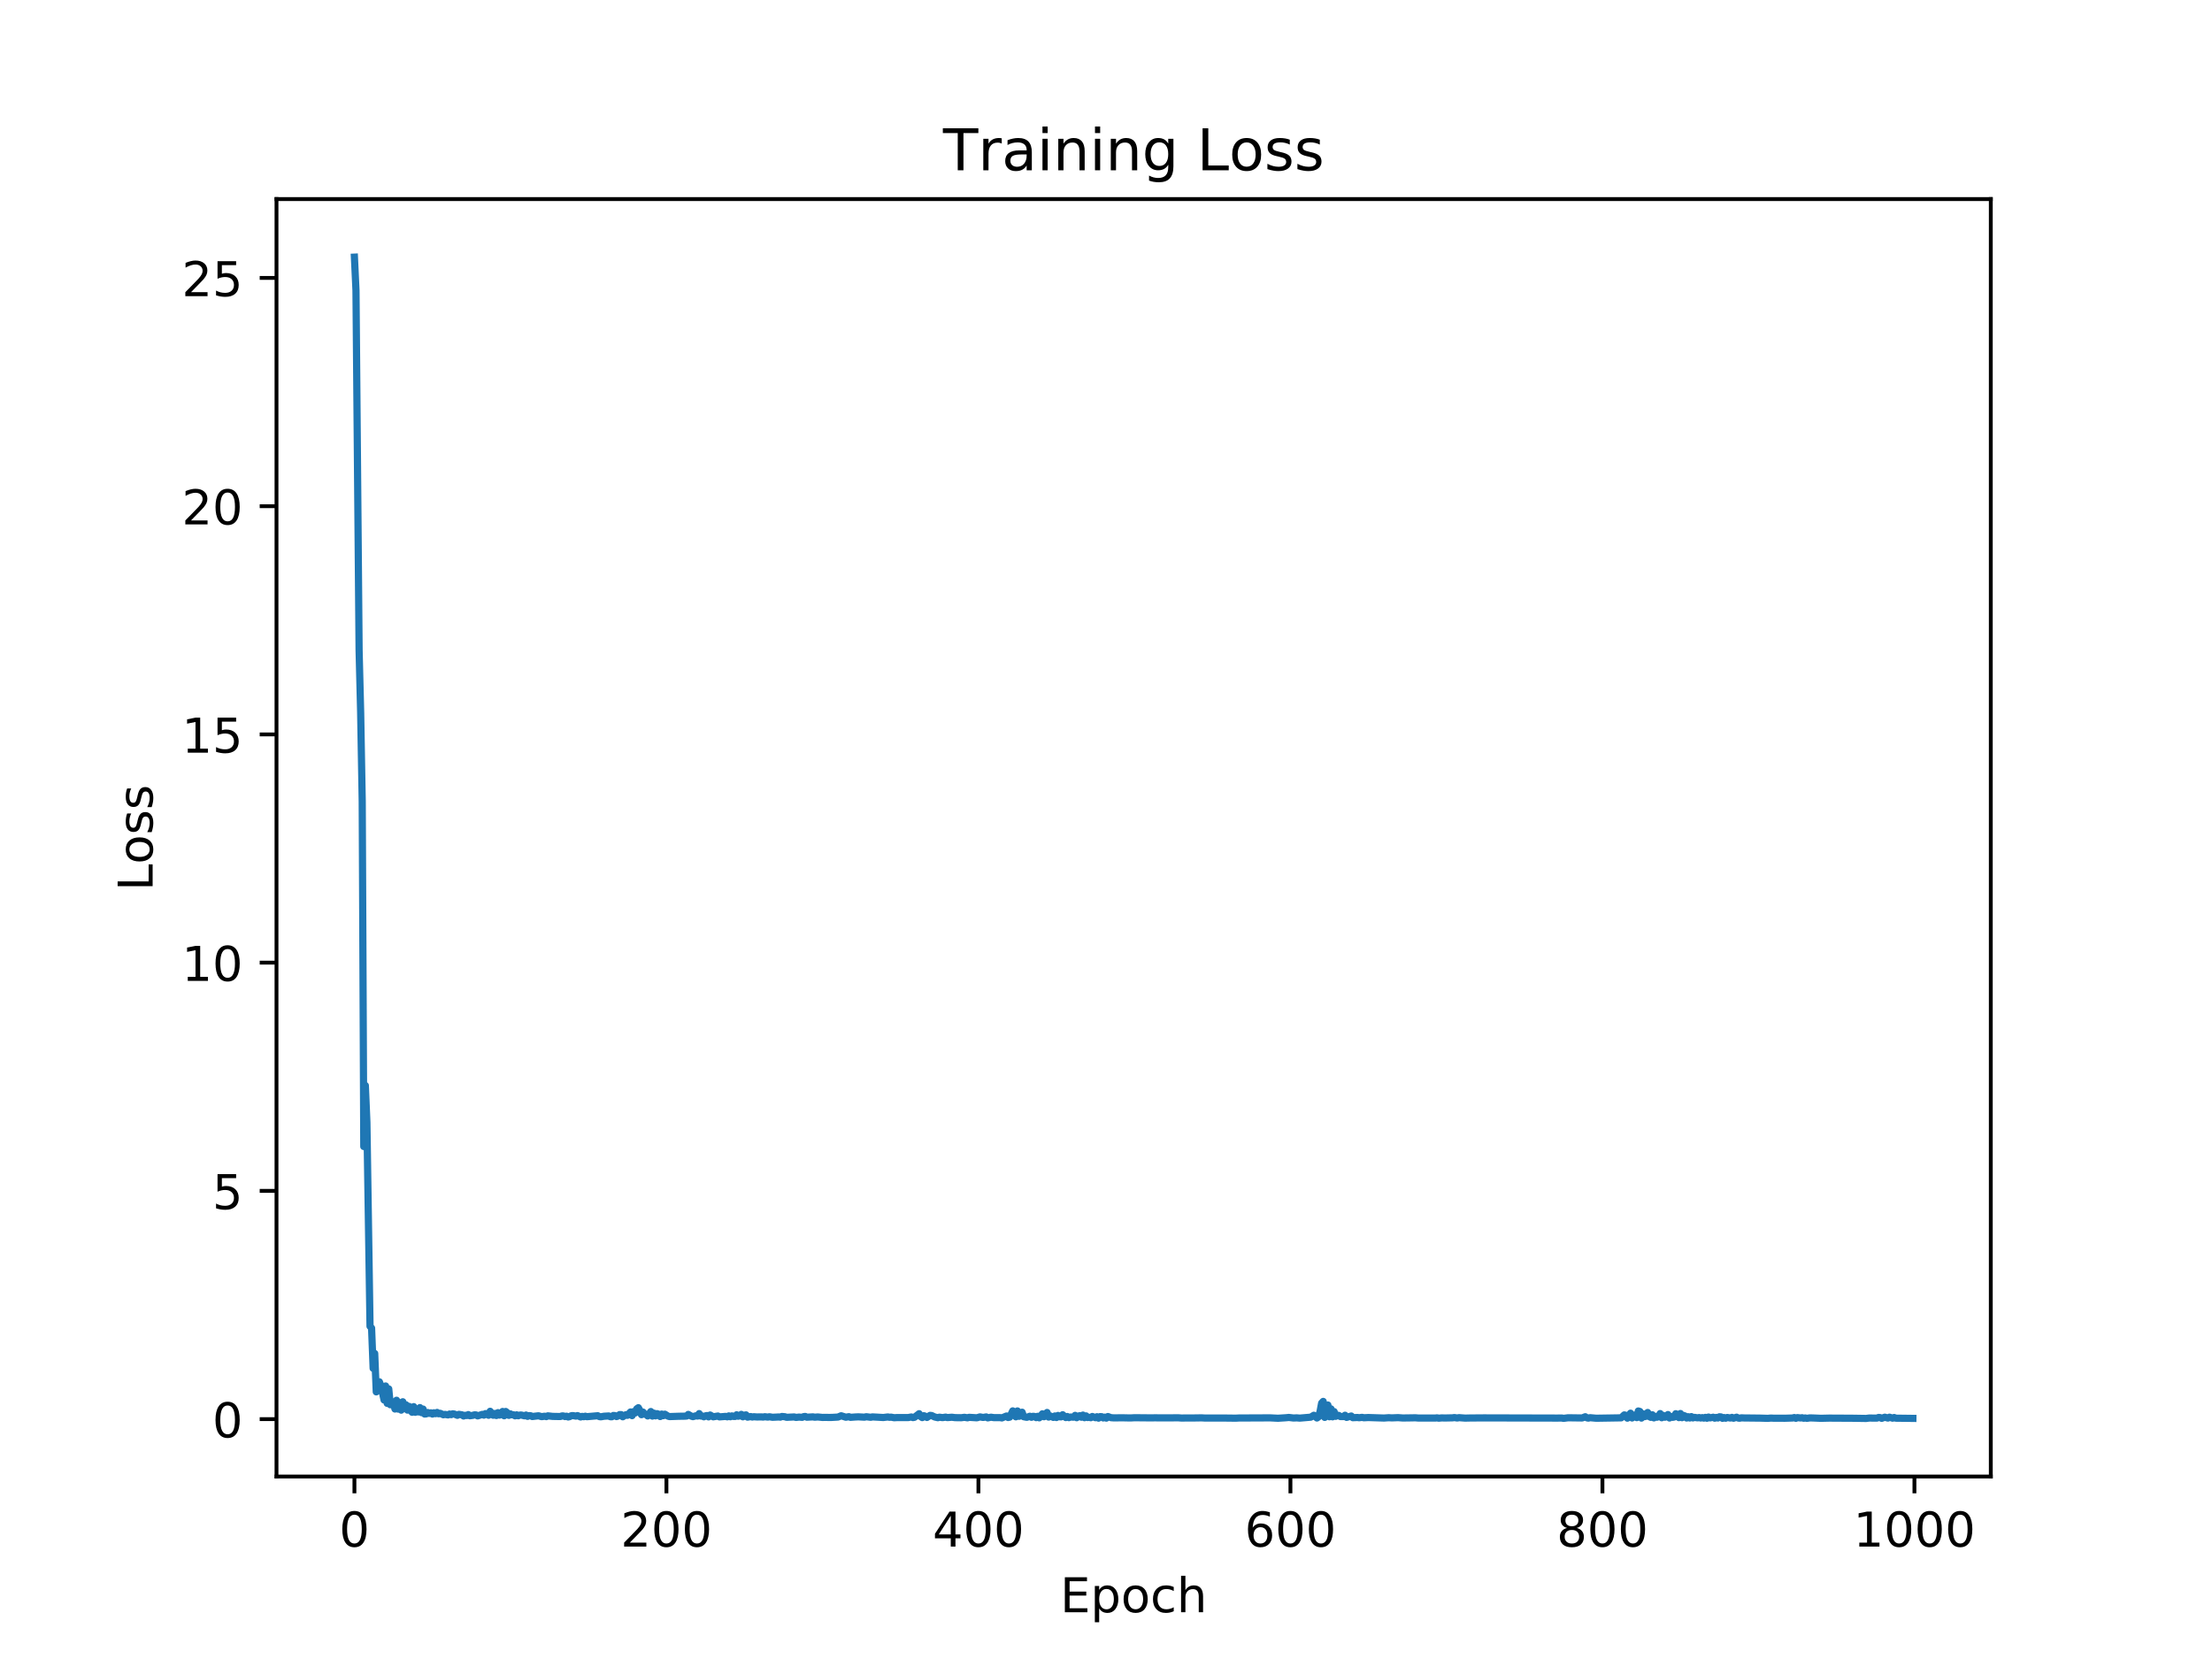 <?xml version="1.0" encoding="utf-8" standalone="no"?>
<!DOCTYPE svg PUBLIC "-//W3C//DTD SVG 1.1//EN"
  "http://www.w3.org/Graphics/SVG/1.1/DTD/svg11.dtd">
<!-- Created with matplotlib (https://matplotlib.org/) -->
<svg height="345.6pt" version="1.1" viewBox="0 0 460.8 345.6" width="460.8pt" xmlns="http://www.w3.org/2000/svg" xmlns:xlink="http://www.w3.org/1999/xlink">
 <defs>
  <style type="text/css">
*{stroke-linecap:butt;stroke-linejoin:round;}
  </style>
 </defs>
 <g id="figure_1">
  <g id="patch_1">
   <path d="M 0 345.6 
L 460.8 345.6 
L 460.8 0 
L 0 0 
z
" style="fill:#ffffff;"/>
  </g>
  <g id="axes_1">
   <g id="patch_2">
    <path d="M 57.6 307.584 
L 414.72 307.584 
L 414.72 41.472 
L 57.6 41.472 
z
" style="fill:#ffffff;"/>
   </g>
   <g id="matplotlib.axis_1">
    <g id="xtick_1">
     <g id="line2d_1">
      <defs>
       <path d="M 0 0 
L 0 3.5 
" id="m527d64bf25" style="stroke:#000000;stroke-width:0.8;"/>
      </defs>
      <g>
       <use style="stroke:#000000;stroke-width:0.8;" x="73.833" xlink:href="#m527d64bf25" y="307.584"/>
      </g>
     </g>
     <g id="text_1">
      <!-- 0 -->
      <defs>
       <path d="M 31.781 66.406 
Q 24.172 66.406 20.328 58.906 
Q 16.5 51.422 16.5 36.375 
Q 16.5 21.391 20.328 13.891 
Q 24.172 6.391 31.781 6.391 
Q 39.453 6.391 43.281 13.891 
Q 47.125 21.391 47.125 36.375 
Q 47.125 51.422 43.281 58.906 
Q 39.453 66.406 31.781 66.406 
z
M 31.781 74.219 
Q 44.047 74.219 50.516 64.516 
Q 56.984 54.828 56.984 36.375 
Q 56.984 17.969 50.516 8.266 
Q 44.047 -1.422 31.781 -1.422 
Q 19.531 -1.422 13.062 8.266 
Q 6.594 17.969 6.594 36.375 
Q 6.594 54.828 13.062 64.516 
Q 19.531 74.219 31.781 74.219 
z
" id="DejaVuSans-48"/>
      </defs>
      <g transform="translate(70.651 322.182)scale(0.1 -0.1)">
       <use xlink:href="#DejaVuSans-48"/>
      </g>
     </g>
    </g>
    <g id="xtick_2">
     <g id="line2d_2">
      <g>
       <use style="stroke:#000000;stroke-width:0.8;" x="138.829" xlink:href="#m527d64bf25" y="307.584"/>
      </g>
     </g>
     <g id="text_2">
      <!-- 200 -->
      <defs>
       <path d="M 19.188 8.297 
L 53.609 8.297 
L 53.609 0 
L 7.328 0 
L 7.328 8.297 
Q 12.938 14.109 22.625 23.891 
Q 32.328 33.688 34.812 36.531 
Q 39.547 41.844 41.422 45.531 
Q 43.312 49.219 43.312 52.781 
Q 43.312 58.594 39.234 62.25 
Q 35.156 65.922 28.609 65.922 
Q 23.969 65.922 18.812 64.312 
Q 13.672 62.703 7.812 59.422 
L 7.812 69.391 
Q 13.766 71.781 18.938 73 
Q 24.125 74.219 28.422 74.219 
Q 39.75 74.219 46.484 68.547 
Q 53.219 62.891 53.219 53.422 
Q 53.219 48.922 51.531 44.891 
Q 49.859 40.875 45.406 35.406 
Q 44.188 33.984 37.641 27.219 
Q 31.109 20.453 19.188 8.297 
z
" id="DejaVuSans-50"/>
      </defs>
      <g transform="translate(129.285 322.182)scale(0.1 -0.1)">
       <use xlink:href="#DejaVuSans-50"/>
       <use x="63.623" xlink:href="#DejaVuSans-48"/>
       <use x="127.246" xlink:href="#DejaVuSans-48"/>
      </g>
     </g>
    </g>
    <g id="xtick_3">
     <g id="line2d_3">
      <g>
       <use style="stroke:#000000;stroke-width:0.8;" x="203.825" xlink:href="#m527d64bf25" y="307.584"/>
      </g>
     </g>
     <g id="text_3">
      <!-- 400 -->
      <defs>
       <path d="M 37.797 64.312 
L 12.891 25.391 
L 37.797 25.391 
z
M 35.203 72.906 
L 47.609 72.906 
L 47.609 25.391 
L 58.016 25.391 
L 58.016 17.188 
L 47.609 17.188 
L 47.609 0 
L 37.797 0 
L 37.797 17.188 
L 4.891 17.188 
L 4.891 26.703 
z
" id="DejaVuSans-52"/>
      </defs>
      <g transform="translate(194.281 322.182)scale(0.1 -0.1)">
       <use xlink:href="#DejaVuSans-52"/>
       <use x="63.623" xlink:href="#DejaVuSans-48"/>
       <use x="127.246" xlink:href="#DejaVuSans-48"/>
      </g>
     </g>
    </g>
    <g id="xtick_4">
     <g id="line2d_4">
      <g>
       <use style="stroke:#000000;stroke-width:0.8;" x="268.82" xlink:href="#m527d64bf25" y="307.584"/>
      </g>
     </g>
     <g id="text_4">
      <!-- 600 -->
      <defs>
       <path d="M 33.016 40.375 
Q 26.375 40.375 22.484 35.828 
Q 18.609 31.297 18.609 23.391 
Q 18.609 15.531 22.484 10.953 
Q 26.375 6.391 33.016 6.391 
Q 39.656 6.391 43.531 10.953 
Q 47.406 15.531 47.406 23.391 
Q 47.406 31.297 43.531 35.828 
Q 39.656 40.375 33.016 40.375 
z
M 52.594 71.297 
L 52.594 62.312 
Q 48.875 64.062 45.094 64.984 
Q 41.312 65.922 37.594 65.922 
Q 27.828 65.922 22.672 59.328 
Q 17.531 52.734 16.797 39.406 
Q 19.672 43.656 24.016 45.922 
Q 28.375 48.188 33.594 48.188 
Q 44.578 48.188 50.953 41.516 
Q 57.328 34.859 57.328 23.391 
Q 57.328 12.156 50.688 5.359 
Q 44.047 -1.422 33.016 -1.422 
Q 20.359 -1.422 13.672 8.266 
Q 6.984 17.969 6.984 36.375 
Q 6.984 53.656 15.188 63.938 
Q 23.391 74.219 37.203 74.219 
Q 40.922 74.219 44.703 73.484 
Q 48.484 72.75 52.594 71.297 
z
" id="DejaVuSans-54"/>
      </defs>
      <g transform="translate(259.277 322.182)scale(0.1 -0.1)">
       <use xlink:href="#DejaVuSans-54"/>
       <use x="63.623" xlink:href="#DejaVuSans-48"/>
       <use x="127.246" xlink:href="#DejaVuSans-48"/>
      </g>
     </g>
    </g>
    <g id="xtick_5">
     <g id="line2d_5">
      <g>
       <use style="stroke:#000000;stroke-width:0.8;" x="333.816" xlink:href="#m527d64bf25" y="307.584"/>
      </g>
     </g>
     <g id="text_5">
      <!-- 800 -->
      <defs>
       <path d="M 31.781 34.625 
Q 24.75 34.625 20.719 30.859 
Q 16.703 27.094 16.703 20.516 
Q 16.703 13.922 20.719 10.156 
Q 24.75 6.391 31.781 6.391 
Q 38.812 6.391 42.859 10.172 
Q 46.922 13.969 46.922 20.516 
Q 46.922 27.094 42.891 30.859 
Q 38.875 34.625 31.781 34.625 
z
M 21.922 38.812 
Q 15.578 40.375 12.031 44.719 
Q 8.5 49.078 8.5 55.328 
Q 8.5 64.062 14.719 69.141 
Q 20.953 74.219 31.781 74.219 
Q 42.672 74.219 48.875 69.141 
Q 55.078 64.062 55.078 55.328 
Q 55.078 49.078 51.531 44.719 
Q 48 40.375 41.703 38.812 
Q 48.828 37.156 52.797 32.312 
Q 56.781 27.484 56.781 20.516 
Q 56.781 9.906 50.312 4.234 
Q 43.844 -1.422 31.781 -1.422 
Q 19.734 -1.422 13.25 4.234 
Q 6.781 9.906 6.781 20.516 
Q 6.781 27.484 10.781 32.312 
Q 14.797 37.156 21.922 38.812 
z
M 18.312 54.391 
Q 18.312 48.734 21.844 45.562 
Q 25.391 42.391 31.781 42.391 
Q 38.141 42.391 41.719 45.562 
Q 45.312 48.734 45.312 54.391 
Q 45.312 60.062 41.719 63.234 
Q 38.141 66.406 31.781 66.406 
Q 25.391 66.406 21.844 63.234 
Q 18.312 60.062 18.312 54.391 
z
" id="DejaVuSans-56"/>
      </defs>
      <g transform="translate(324.273 322.182)scale(0.1 -0.1)">
       <use xlink:href="#DejaVuSans-56"/>
       <use x="63.623" xlink:href="#DejaVuSans-48"/>
       <use x="127.246" xlink:href="#DejaVuSans-48"/>
      </g>
     </g>
    </g>
    <g id="xtick_6">
     <g id="line2d_6">
      <g>
       <use style="stroke:#000000;stroke-width:0.8;" x="398.812" xlink:href="#m527d64bf25" y="307.584"/>
      </g>
     </g>
     <g id="text_6">
      <!-- 1000 -->
      <defs>
       <path d="M 12.406 8.297 
L 28.516 8.297 
L 28.516 63.922 
L 10.984 60.406 
L 10.984 69.391 
L 28.422 72.906 
L 38.281 72.906 
L 38.281 8.297 
L 54.391 8.297 
L 54.391 0 
L 12.406 0 
z
" id="DejaVuSans-49"/>
      </defs>
      <g transform="translate(386.087 322.182)scale(0.1 -0.1)">
       <use xlink:href="#DejaVuSans-49"/>
       <use x="63.623" xlink:href="#DejaVuSans-48"/>
       <use x="127.246" xlink:href="#DejaVuSans-48"/>
       <use x="190.869" xlink:href="#DejaVuSans-48"/>
      </g>
     </g>
    </g>
    <g id="text_7">
     <!-- Epoch -->
     <defs>
      <path d="M 9.812 72.906 
L 55.906 72.906 
L 55.906 64.594 
L 19.672 64.594 
L 19.672 43.016 
L 54.391 43.016 
L 54.391 34.719 
L 19.672 34.719 
L 19.672 8.297 
L 56.781 8.297 
L 56.781 0 
L 9.812 0 
z
" id="DejaVuSans-69"/>
      <path d="M 18.109 8.203 
L 18.109 -20.797 
L 9.078 -20.797 
L 9.078 54.688 
L 18.109 54.688 
L 18.109 46.391 
Q 20.953 51.266 25.266 53.625 
Q 29.594 56 35.594 56 
Q 45.562 56 51.781 48.094 
Q 58.016 40.188 58.016 27.297 
Q 58.016 14.406 51.781 6.484 
Q 45.562 -1.422 35.594 -1.422 
Q 29.594 -1.422 25.266 0.953 
Q 20.953 3.328 18.109 8.203 
z
M 48.688 27.297 
Q 48.688 37.203 44.609 42.844 
Q 40.531 48.484 33.406 48.484 
Q 26.266 48.484 22.188 42.844 
Q 18.109 37.203 18.109 27.297 
Q 18.109 17.391 22.188 11.75 
Q 26.266 6.109 33.406 6.109 
Q 40.531 6.109 44.609 11.75 
Q 48.688 17.391 48.688 27.297 
z
" id="DejaVuSans-112"/>
      <path d="M 30.609 48.391 
Q 23.391 48.391 19.188 42.75 
Q 14.984 37.109 14.984 27.297 
Q 14.984 17.484 19.156 11.844 
Q 23.344 6.203 30.609 6.203 
Q 37.797 6.203 41.984 11.859 
Q 46.188 17.531 46.188 27.297 
Q 46.188 37.016 41.984 42.703 
Q 37.797 48.391 30.609 48.391 
z
M 30.609 56 
Q 42.328 56 49.016 48.375 
Q 55.719 40.766 55.719 27.297 
Q 55.719 13.875 49.016 6.219 
Q 42.328 -1.422 30.609 -1.422 
Q 18.844 -1.422 12.172 6.219 
Q 5.516 13.875 5.516 27.297 
Q 5.516 40.766 12.172 48.375 
Q 18.844 56 30.609 56 
z
" id="DejaVuSans-111"/>
      <path d="M 48.781 52.594 
L 48.781 44.188 
Q 44.969 46.297 41.141 47.344 
Q 37.312 48.391 33.406 48.391 
Q 24.656 48.391 19.812 42.844 
Q 14.984 37.312 14.984 27.297 
Q 14.984 17.281 19.812 11.734 
Q 24.656 6.203 33.406 6.203 
Q 37.312 6.203 41.141 7.25 
Q 44.969 8.297 48.781 10.406 
L 48.781 2.094 
Q 45.016 0.344 40.984 -0.531 
Q 36.969 -1.422 32.422 -1.422 
Q 20.062 -1.422 12.781 6.344 
Q 5.516 14.109 5.516 27.297 
Q 5.516 40.672 12.859 48.328 
Q 20.219 56 33.016 56 
Q 37.156 56 41.109 55.141 
Q 45.062 54.297 48.781 52.594 
z
" id="DejaVuSans-99"/>
      <path d="M 54.891 33.016 
L 54.891 0 
L 45.906 0 
L 45.906 32.719 
Q 45.906 40.484 42.875 44.328 
Q 39.844 48.188 33.797 48.188 
Q 26.516 48.188 22.312 43.547 
Q 18.109 38.922 18.109 30.906 
L 18.109 0 
L 9.078 0 
L 9.078 75.984 
L 18.109 75.984 
L 18.109 46.188 
Q 21.344 51.125 25.703 53.562 
Q 30.078 56 35.797 56 
Q 45.219 56 50.047 50.172 
Q 54.891 44.344 54.891 33.016 
z
" id="DejaVuSans-104"/>
     </defs>
     <g transform="translate(220.849 335.861)scale(0.1 -0.1)">
      <use xlink:href="#DejaVuSans-69"/>
      <use x="63.184" xlink:href="#DejaVuSans-112"/>
      <use x="126.66" xlink:href="#DejaVuSans-111"/>
      <use x="187.842" xlink:href="#DejaVuSans-99"/>
      <use x="242.822" xlink:href="#DejaVuSans-104"/>
     </g>
    </g>
   </g>
   <g id="matplotlib.axis_2">
    <g id="ytick_1">
     <g id="line2d_7">
      <defs>
       <path d="M 0 0 
L -3.5 0 
" id="mcf9fd83880" style="stroke:#000000;stroke-width:0.8;"/>
      </defs>
      <g>
       <use style="stroke:#000000;stroke-width:0.8;" x="57.6" xlink:href="#mcf9fd83880" y="295.629"/>
      </g>
     </g>
     <g id="text_8">
      <!-- 0 -->
      <g transform="translate(44.237 299.429)scale(0.1 -0.1)">
       <use xlink:href="#DejaVuSans-48"/>
      </g>
     </g>
    </g>
    <g id="ytick_2">
     <g id="line2d_8">
      <g>
       <use style="stroke:#000000;stroke-width:0.8;" x="57.6" xlink:href="#mcf9fd83880" y="248.083"/>
      </g>
     </g>
     <g id="text_9">
      <!-- 5 -->
      <defs>
       <path d="M 10.797 72.906 
L 49.516 72.906 
L 49.516 64.594 
L 19.828 64.594 
L 19.828 46.734 
Q 21.969 47.469 24.109 47.828 
Q 26.266 48.188 28.422 48.188 
Q 40.625 48.188 47.75 41.5 
Q 54.891 34.812 54.891 23.391 
Q 54.891 11.625 47.562 5.094 
Q 40.234 -1.422 26.906 -1.422 
Q 22.312 -1.422 17.547 -0.641 
Q 12.797 0.141 7.719 1.703 
L 7.719 11.625 
Q 12.109 9.234 16.797 8.062 
Q 21.484 6.891 26.703 6.891 
Q 35.156 6.891 40.078 11.328 
Q 45.016 15.766 45.016 23.391 
Q 45.016 31 40.078 35.438 
Q 35.156 39.891 26.703 39.891 
Q 22.75 39.891 18.812 39.016 
Q 14.891 38.141 10.797 36.281 
z
" id="DejaVuSans-53"/>
      </defs>
      <g transform="translate(44.237 251.883)scale(0.1 -0.1)">
       <use xlink:href="#DejaVuSans-53"/>
      </g>
     </g>
    </g>
    <g id="ytick_3">
     <g id="line2d_9">
      <g>
       <use style="stroke:#000000;stroke-width:0.8;" x="57.6" xlink:href="#mcf9fd83880" y="200.537"/>
      </g>
     </g>
     <g id="text_10">
      <!-- 10 -->
      <g transform="translate(37.875 204.337)scale(0.1 -0.1)">
       <use xlink:href="#DejaVuSans-49"/>
       <use x="63.623" xlink:href="#DejaVuSans-48"/>
      </g>
     </g>
    </g>
    <g id="ytick_4">
     <g id="line2d_10">
      <g>
       <use style="stroke:#000000;stroke-width:0.8;" x="57.6" xlink:href="#mcf9fd83880" y="152.991"/>
      </g>
     </g>
     <g id="text_11">
      <!-- 15 -->
      <g transform="translate(37.875 156.79)scale(0.1 -0.1)">
       <use xlink:href="#DejaVuSans-49"/>
       <use x="63.623" xlink:href="#DejaVuSans-53"/>
      </g>
     </g>
    </g>
    <g id="ytick_5">
     <g id="line2d_11">
      <g>
       <use style="stroke:#000000;stroke-width:0.8;" x="57.6" xlink:href="#mcf9fd83880" y="105.445"/>
      </g>
     </g>
     <g id="text_12">
      <!-- 20 -->
      <g transform="translate(37.875 109.244)scale(0.1 -0.1)">
       <use xlink:href="#DejaVuSans-50"/>
       <use x="63.623" xlink:href="#DejaVuSans-48"/>
      </g>
     </g>
    </g>
    <g id="ytick_6">
     <g id="line2d_12">
      <g>
       <use style="stroke:#000000;stroke-width:0.8;" x="57.6" xlink:href="#mcf9fd83880" y="57.899"/>
      </g>
     </g>
     <g id="text_13">
      <!-- 25 -->
      <g transform="translate(37.875 61.698)scale(0.1 -0.1)">
       <use xlink:href="#DejaVuSans-50"/>
       <use x="63.623" xlink:href="#DejaVuSans-53"/>
      </g>
     </g>
    </g>
    <g id="text_14">
     <!-- Loss -->
     <defs>
      <path d="M 9.812 72.906 
L 19.672 72.906 
L 19.672 8.297 
L 55.172 8.297 
L 55.172 0 
L 9.812 0 
z
" id="DejaVuSans-76"/>
      <path d="M 44.281 53.078 
L 44.281 44.578 
Q 40.484 46.531 36.375 47.5 
Q 32.281 48.484 27.875 48.484 
Q 21.188 48.484 17.844 46.438 
Q 14.5 44.391 14.5 40.281 
Q 14.5 37.156 16.891 35.375 
Q 19.281 33.594 26.516 31.984 
L 29.594 31.297 
Q 39.156 29.25 43.188 25.516 
Q 47.219 21.781 47.219 15.094 
Q 47.219 7.469 41.188 3.016 
Q 35.156 -1.422 24.609 -1.422 
Q 20.219 -1.422 15.453 -0.562 
Q 10.688 0.297 5.422 2 
L 5.422 11.281 
Q 10.406 8.688 15.234 7.391 
Q 20.062 6.109 24.812 6.109 
Q 31.156 6.109 34.562 8.281 
Q 37.984 10.453 37.984 14.406 
Q 37.984 18.062 35.516 20.016 
Q 33.062 21.969 24.703 23.781 
L 21.578 24.516 
Q 13.234 26.266 9.516 29.906 
Q 5.812 33.547 5.812 39.891 
Q 5.812 47.609 11.281 51.797 
Q 16.75 56 26.812 56 
Q 31.781 56 36.172 55.266 
Q 40.578 54.547 44.281 53.078 
z
" id="DejaVuSans-115"/>
     </defs>
     <g transform="translate(31.795 185.582)rotate(-90)scale(0.1 -0.1)">
      <use xlink:href="#DejaVuSans-76"/>
      <use x="55.697" xlink:href="#DejaVuSans-111"/>
      <use x="116.879" xlink:href="#DejaVuSans-115"/>
      <use x="168.979" xlink:href="#DejaVuSans-115"/>
     </g>
    </g>
   </g>
   <g id="line2d_13">
    <path clip-path="url(#pb40881a772)" d="M 73.833 53.568 
L 74.158 60.497 
L 74.808 135.484 
L 75.133 148.462 
L 75.458 166.953 
L 75.783 238.843 
L 76.108 226.129 
L 76.433 233.813 
L 77.083 276.288 
L 77.408 276.662 
L 77.732 285.047 
L 78.057 281.951 
L 78.382 289.949 
L 78.707 289.226 
L 79.032 287.858 
L 79.357 288.687 
L 80.007 291.643 
L 80.332 288.726 
L 80.657 292.342 
L 80.982 289.333 
L 81.307 292.631 
L 81.632 291.956 
L 81.957 292.422 
L 82.282 293.521 
L 82.607 291.699 
L 82.932 293.539 
L 83.257 292.19 
L 83.582 293.757 
L 83.907 292.014 
L 84.232 293.429 
L 84.557 292.637 
L 84.882 293.75 
L 85.207 292.972 
L 85.532 293.846 
L 85.857 294.206 
L 86.182 293.029 
L 86.507 294.206 
L 86.832 293.519 
L 87.157 294.134 
L 87.482 293.231 
L 87.807 294.278 
L 88.132 293.535 
L 88.457 294.568 
L 88.782 294.54 
L 89.107 294.255 
L 89.432 294.441 
L 89.757 294.314 
L 90.082 294.577 
L 90.407 294.311 
L 90.732 294.494 
L 91.057 294.238 
L 91.382 294.514 
L 91.707 294.42 
L 92.357 294.721 
L 92.682 294.64 
L 93.331 294.753 
L 93.656 294.569 
L 93.981 294.7 
L 94.306 294.525 
L 94.631 294.571 
L 95.281 294.837 
L 95.606 294.633 
L 96.256 294.738 
L 96.581 294.981 
L 96.906 294.828 
L 97.231 294.882 
L 97.556 294.688 
L 97.881 294.929 
L 98.531 294.836 
L 98.856 294.733 
L 99.181 294.76 
L 99.506 294.957 
L 100.481 294.637 
L 100.806 294.799 
L 101.131 294.481 
L 101.781 294.826 
L 102.106 293.997 
L 102.756 294.823 
L 103.081 294.448 
L 103.406 294.877 
L 103.731 294.283 
L 104.056 294.796 
L 104.706 294.037 
L 105.031 294.929 
L 105.356 294.041 
L 105.681 294.308 
L 106.006 294.848 
L 106.331 294.538 
L 106.656 294.729 
L 106.981 294.729 
L 107.306 294.946 
L 107.631 294.734 
L 107.956 294.933 
L 108.281 294.784 
L 108.606 294.779 
L 109.255 294.942 
L 109.58 294.779 
L 109.905 295.055 
L 110.23 294.903 
L 110.555 294.918 
L 110.88 295.089 
L 112.18 294.933 
L 112.83 295.116 
L 113.48 295.021 
L 113.805 295.108 
L 114.13 294.945 
L 115.105 295.059 
L 116.73 295.09 
L 117.055 294.967 
L 117.38 294.968 
L 117.705 295.096 
L 118.03 295.023 
L 118.355 295.181 
L 118.68 295.109 
L 119.005 294.92 
L 119.33 294.892 
L 119.98 295.003 
L 120.305 294.896 
L 120.955 295.183 
L 121.28 295.059 
L 121.605 295.123 
L 121.93 295.025 
L 122.255 295.123 
L 124.53 294.923 
L 124.855 295.108 
L 125.179 295.145 
L 125.829 295.028 
L 126.804 294.97 
L 127.129 295.131 
L 127.454 295.137 
L 127.779 294.868 
L 128.104 294.895 
L 128.429 295.097 
L 128.754 294.984 
L 129.079 294.685 
L 129.404 294.689 
L 129.729 295.142 
L 130.379 294.714 
L 130.704 294.841 
L 131.354 294.139 
L 131.679 294.903 
L 132.004 294.063 
L 132.329 294.35 
L 132.654 293.478 
L 132.979 293.251 
L 133.304 293.819 
L 133.629 294.707 
L 133.954 294.165 
L 134.279 294.608 
L 134.604 294.639 
L 134.929 294.97 
L 135.579 294.05 
L 135.904 294.998 
L 136.229 294.389 
L 136.554 294.947 
L 136.879 294.492 
L 137.204 294.612 
L 137.529 295.093 
L 137.854 294.576 
L 138.179 294.911 
L 138.504 294.598 
L 139.154 295.01 
L 139.479 295.101 
L 141.428 295.033 
L 142.728 295.013 
L 143.053 294.983 
L 143.378 294.649 
L 144.028 295.014 
L 144.353 295.112 
L 145.003 294.927 
L 145.328 294.987 
L 145.653 294.482 
L 145.978 294.985 
L 146.303 294.98 
L 146.628 295.144 
L 146.953 294.946 
L 147.278 294.885 
L 147.603 295.161 
L 147.928 294.772 
L 148.578 295.149 
L 149.553 294.983 
L 149.878 295.163 
L 151.178 295.061 
L 151.503 295.15 
L 151.828 294.959 
L 152.153 295.136 
L 152.478 294.956 
L 152.803 295.076 
L 153.128 295.076 
L 153.453 294.727 
L 153.778 295.025 
L 154.103 294.955 
L 154.428 294.638 
L 154.753 295.147 
L 155.078 294.808 
L 155.403 294.747 
L 155.728 295.217 
L 156.378 295.094 
L 156.703 295.193 
L 157.027 295.131 
L 157.677 295.18 
L 158.652 295.166 
L 158.977 295.207 
L 159.302 295.126 
L 159.952 295.209 
L 160.277 295.134 
L 160.927 295.246 
L 162.227 295.183 
L 162.552 295.218 
L 162.877 295.076 
L 163.527 295.136 
L 163.852 295.255 
L 165.477 295.173 
L 165.802 295.282 
L 166.452 295.206 
L 167.102 295.259 
L 167.427 295.105 
L 167.752 295.075 
L 168.077 295.231 
L 169.377 295.159 
L 169.702 295.231 
L 170.352 295.18 
L 171.327 295.276 
L 171.977 295.269 
L 172.627 295.277 
L 173.276 295.274 
L 174.576 295.2 
L 175.226 294.927 
L 176.201 295.232 
L 176.851 295.12 
L 177.176 295.256 
L 178.151 295.184 
L 178.801 295.153 
L 180.101 295.225 
L 180.426 295.129 
L 181.401 295.249 
L 181.726 295.165 
L 184.001 295.293 
L 184.976 295.177 
L 185.301 295.254 
L 185.626 295.216 
L 186.276 295.34 
L 186.926 295.301 
L 189.2 295.304 
L 189.85 295.18 
L 190.175 295.307 
L 190.5 295.249 
L 191.475 294.5 
L 191.8 295.097 
L 192.125 295.312 
L 192.45 294.918 
L 192.775 295.026 
L 193.1 295.284 
L 193.75 294.847 
L 194.075 294.88 
L 194.725 295.187 
L 195.375 295.332 
L 195.7 295.226 
L 196.35 295.317 
L 197 295.21 
L 197.325 295.31 
L 198.3 295.235 
L 198.95 295.319 
L 200.25 295.338 
L 200.9 295.251 
L 201.55 295.356 
L 201.875 295.253 
L 203.5 295.354 
L 204.15 295.163 
L 204.799 295.285 
L 205.449 295.169 
L 205.774 295.371 
L 206.424 295.227 
L 207.074 295.32 
L 208.374 295.316 
L 208.699 295.384 
L 209.674 294.98 
L 209.999 295.292 
L 210.324 295.223 
L 210.974 293.915 
L 211.299 294.759 
L 211.624 295.146 
L 211.949 293.925 
L 212.274 295.044 
L 212.599 294.936 
L 212.924 294.192 
L 213.249 295.128 
L 213.899 295.253 
L 214.549 295.029 
L 214.874 295.25 
L 215.199 295.043 
L 215.524 295.076 
L 215.849 295.318 
L 216.174 295.041 
L 216.499 295.361 
L 217.149 294.522 
L 217.474 295.13 
L 217.799 294.961 
L 218.124 294.246 
L 218.449 295.203 
L 218.774 294.96 
L 219.424 295.27 
L 219.749 294.97 
L 220.074 295.297 
L 220.398 294.862 
L 220.723 295.143 
L 221.048 295.157 
L 221.373 294.715 
L 222.023 295.304 
L 222.348 295.086 
L 222.673 295.321 
L 222.998 295.191 
L 223.648 295.226 
L 223.973 294.844 
L 224.298 295.336 
L 224.623 295.003 
L 224.948 294.912 
L 225.273 295.232 
L 225.598 294.789 
L 225.923 295.329 
L 226.248 294.956 
L 226.573 295.295 
L 226.898 295.244 
L 227.223 295.335 
L 227.548 295.079 
L 228.198 295.332 
L 228.523 295.129 
L 228.848 295.427 
L 229.173 295.107 
L 229.498 295.121 
L 229.823 295.383 
L 230.148 295.211 
L 230.473 295.423 
L 230.798 295.089 
L 231.448 295.33 
L 232.098 295.372 
L 233.723 295.349 
L 235.023 295.377 
L 235.673 295.377 
L 236.322 295.338 
L 239.897 295.37 
L 240.547 295.357 
L 241.197 295.362 
L 243.472 295.371 
L 245.422 295.35 
L 246.072 295.4 
L 248.997 295.385 
L 250.297 295.364 
L 250.947 295.401 
L 252.246 295.408 
L 255.496 295.409 
L 257.446 295.431 
L 258.096 295.395 
L 264.596 295.366 
L 266.221 295.449 
L 267.196 295.385 
L 267.846 295.345 
L 268.495 295.282 
L 269.47 295.398 
L 270.12 295.366 
L 270.77 295.418 
L 273.045 295.226 
L 273.695 294.826 
L 274.345 295.394 
L 274.67 295.161 
L 274.995 294.014 
L 275.32 292.294 
L 275.645 291.94 
L 275.97 295.273 
L 276.295 292.892 
L 276.62 292.689 
L 276.945 295.137 
L 277.27 293.491 
L 277.595 295.15 
L 277.92 294.061 
L 278.245 295.048 
L 278.57 294.805 
L 278.895 294.86 
L 279.22 295.09 
L 279.87 295.097 
L 280.195 294.821 
L 280.52 295.27 
L 281.495 294.982 
L 281.82 295.332 
L 282.795 295.287 
L 283.12 295.341 
L 283.769 295.257 
L 284.094 295.346 
L 285.069 295.297 
L 286.694 295.351 
L 288.319 295.403 
L 289.294 295.334 
L 289.944 295.371 
L 291.244 295.32 
L 292.219 295.393 
L 293.519 295.375 
L 294.169 295.367 
L 294.819 295.35 
L 295.469 295.404 
L 298.394 295.399 
L 299.044 295.404 
L 299.369 295.357 
L 299.693 295.438 
L 300.343 295.375 
L 300.993 295.395 
L 302.618 295.359 
L 302.943 295.302 
L 303.593 295.401 
L 303.918 295.321 
L 305.218 295.418 
L 306.193 295.395 
L 309.118 295.372 
L 324.392 295.412 
L 325.367 295.4 
L 325.692 295.473 
L 326.667 295.349 
L 329.592 295.389 
L 330.242 295.13 
L 330.567 295.361 
L 330.892 295.422 
L 331.217 295.328 
L 332.516 295.445 
L 337.716 295.361 
L 338.366 294.753 
L 338.691 294.824 
L 339.016 295.429 
L 339.666 294.392 
L 339.991 295.392 
L 340.316 294.814 
L 340.641 294.777 
L 340.966 295.316 
L 341.291 293.935 
L 341.616 294.033 
L 341.941 295.414 
L 342.266 294.522 
L 342.591 295.112 
L 342.916 295.027 
L 343.241 294.248 
L 343.566 295.089 
L 343.891 295.258 
L 344.216 294.727 
L 344.541 295.374 
L 344.866 295.065 
L 345.191 295.235 
L 345.516 295.067 
L 345.841 294.473 
L 346.166 295.343 
L 346.491 294.862 
L 346.816 295.237 
L 347.141 295.136 
L 347.465 294.681 
L 347.79 295.396 
L 348.115 295.078 
L 348.44 295.257 
L 348.765 295.196 
L 349.09 294.505 
L 349.415 294.678 
L 349.74 295.315 
L 350.065 294.463 
L 350.39 295.329 
L 350.715 294.861 
L 351.04 294.987 
L 351.365 295.398 
L 351.69 295.124 
L 352.015 295.393 
L 352.34 295.106 
L 352.665 295.377 
L 352.99 295.264 
L 353.64 295.364 
L 353.965 295.3 
L 354.29 295.399 
L 354.615 295.318 
L 354.94 295.418 
L 355.265 295.261 
L 355.59 295.45 
L 355.915 295.197 
L 356.24 295.371 
L 356.89 295.233 
L 357.215 295.437 
L 357.54 295.271 
L 357.865 295.399 
L 358.19 295.142 
L 358.515 295.17 
L 358.84 295.472 
L 359.165 295.302 
L 359.49 295.443 
L 359.815 295.288 
L 360.465 295.401 
L 360.79 295.263 
L 361.115 295.448 
L 361.765 295.226 
L 362.09 295.411 
L 362.415 295.442 
L 362.74 295.359 
L 363.389 295.388 
L 364.689 295.399 
L 365.989 295.413 
L 366.639 295.419 
L 368.264 295.467 
L 368.914 295.41 
L 369.564 295.443 
L 371.839 295.446 
L 372.814 295.415 
L 373.464 295.391 
L 373.789 295.3 
L 374.114 295.464 
L 374.439 295.317 
L 375.089 295.389 
L 375.414 295.338 
L 375.739 295.45 
L 376.064 295.384 
L 376.389 295.467 
L 377.039 295.373 
L 377.689 295.391 
L 379.313 295.461 
L 381.263 295.414 
L 381.913 295.428 
L 384.513 295.436 
L 386.138 295.448 
L 388.738 295.488 
L 389.388 295.405 
L 391.013 295.419 
L 391.338 295.283 
L 391.663 295.302 
L 391.988 295.467 
L 392.638 295.227 
L 393.288 295.413 
L 393.613 295.225 
L 394.263 295.434 
L 394.588 295.292 
L 394.912 295.432 
L 398.487 295.476 
L 398.487 295.476 
" style="fill:none;stroke:#1f77b4;stroke-linecap:square;stroke-width:1.5;"/>
   </g>
   <g id="patch_3">
    <path d="M 57.6 307.584 
L 57.6 41.472 
" style="fill:none;stroke:#000000;stroke-linecap:square;stroke-linejoin:miter;stroke-width:0.8;"/>
   </g>
   <g id="patch_4">
    <path d="M 414.72 307.584 
L 414.72 41.472 
" style="fill:none;stroke:#000000;stroke-linecap:square;stroke-linejoin:miter;stroke-width:0.8;"/>
   </g>
   <g id="patch_5">
    <path d="M 57.6 307.584 
L 414.72 307.584 
" style="fill:none;stroke:#000000;stroke-linecap:square;stroke-linejoin:miter;stroke-width:0.8;"/>
   </g>
   <g id="patch_6">
    <path d="M 57.6 41.472 
L 414.72 41.472 
" style="fill:none;stroke:#000000;stroke-linecap:square;stroke-linejoin:miter;stroke-width:0.8;"/>
   </g>
   <g id="text_15">
    <!-- Training Loss -->
    <defs>
     <path d="M -0.297 72.906 
L 61.375 72.906 
L 61.375 64.594 
L 35.5 64.594 
L 35.5 0 
L 25.594 0 
L 25.594 64.594 
L -0.297 64.594 
z
" id="DejaVuSans-84"/>
     <path d="M 41.109 46.297 
Q 39.594 47.172 37.812 47.578 
Q 36.031 48 33.891 48 
Q 26.266 48 22.188 43.047 
Q 18.109 38.094 18.109 28.812 
L 18.109 0 
L 9.078 0 
L 9.078 54.688 
L 18.109 54.688 
L 18.109 46.188 
Q 20.953 51.172 25.484 53.578 
Q 30.031 56 36.531 56 
Q 37.453 56 38.578 55.875 
Q 39.703 55.766 41.062 55.516 
z
" id="DejaVuSans-114"/>
     <path d="M 34.281 27.484 
Q 23.391 27.484 19.188 25 
Q 14.984 22.516 14.984 16.5 
Q 14.984 11.719 18.141 8.906 
Q 21.297 6.109 26.703 6.109 
Q 34.188 6.109 38.703 11.406 
Q 43.219 16.703 43.219 25.484 
L 43.219 27.484 
z
M 52.203 31.203 
L 52.203 0 
L 43.219 0 
L 43.219 8.297 
Q 40.141 3.328 35.547 0.953 
Q 30.953 -1.422 24.312 -1.422 
Q 15.922 -1.422 10.953 3.297 
Q 6 8.016 6 15.922 
Q 6 25.141 12.172 29.828 
Q 18.359 34.516 30.609 34.516 
L 43.219 34.516 
L 43.219 35.406 
Q 43.219 41.609 39.141 45 
Q 35.062 48.391 27.688 48.391 
Q 23 48.391 18.547 47.266 
Q 14.109 46.141 10.016 43.891 
L 10.016 52.203 
Q 14.938 54.109 19.578 55.047 
Q 24.219 56 28.609 56 
Q 40.484 56 46.344 49.844 
Q 52.203 43.703 52.203 31.203 
z
" id="DejaVuSans-97"/>
     <path d="M 9.422 54.688 
L 18.406 54.688 
L 18.406 0 
L 9.422 0 
z
M 9.422 75.984 
L 18.406 75.984 
L 18.406 64.594 
L 9.422 64.594 
z
" id="DejaVuSans-105"/>
     <path d="M 54.891 33.016 
L 54.891 0 
L 45.906 0 
L 45.906 32.719 
Q 45.906 40.484 42.875 44.328 
Q 39.844 48.188 33.797 48.188 
Q 26.516 48.188 22.312 43.547 
Q 18.109 38.922 18.109 30.906 
L 18.109 0 
L 9.078 0 
L 9.078 54.688 
L 18.109 54.688 
L 18.109 46.188 
Q 21.344 51.125 25.703 53.562 
Q 30.078 56 35.797 56 
Q 45.219 56 50.047 50.172 
Q 54.891 44.344 54.891 33.016 
z
" id="DejaVuSans-110"/>
     <path d="M 45.406 27.984 
Q 45.406 37.75 41.375 43.109 
Q 37.359 48.484 30.078 48.484 
Q 22.859 48.484 18.828 43.109 
Q 14.797 37.75 14.797 27.984 
Q 14.797 18.266 18.828 12.891 
Q 22.859 7.516 30.078 7.516 
Q 37.359 7.516 41.375 12.891 
Q 45.406 18.266 45.406 27.984 
z
M 54.391 6.781 
Q 54.391 -7.172 48.188 -13.984 
Q 42 -20.797 29.203 -20.797 
Q 24.469 -20.797 20.266 -20.094 
Q 16.062 -19.391 12.109 -17.922 
L 12.109 -9.188 
Q 16.062 -11.328 19.922 -12.344 
Q 23.781 -13.375 27.781 -13.375 
Q 36.625 -13.375 41.016 -8.766 
Q 45.406 -4.156 45.406 5.172 
L 45.406 9.625 
Q 42.625 4.781 38.281 2.391 
Q 33.938 0 27.875 0 
Q 17.828 0 11.672 7.656 
Q 5.516 15.328 5.516 27.984 
Q 5.516 40.672 11.672 48.328 
Q 17.828 56 27.875 56 
Q 33.938 56 38.281 53.609 
Q 42.625 51.219 45.406 46.391 
L 45.406 54.688 
L 54.391 54.688 
z
" id="DejaVuSans-103"/>
     <path id="DejaVuSans-32"/>
    </defs>
    <g transform="translate(196.446 35.472)scale(0.12 -0.12)">
     <use xlink:href="#DejaVuSans-84"/>
     <use x="60.865" xlink:href="#DejaVuSans-114"/>
     <use x="101.979" xlink:href="#DejaVuSans-97"/>
     <use x="163.258" xlink:href="#DejaVuSans-105"/>
     <use x="191.041" xlink:href="#DejaVuSans-110"/>
     <use x="254.42" xlink:href="#DejaVuSans-105"/>
     <use x="282.203" xlink:href="#DejaVuSans-110"/>
     <use x="345.582" xlink:href="#DejaVuSans-103"/>
     <use x="409.059" xlink:href="#DejaVuSans-32"/>
     <use x="440.846" xlink:href="#DejaVuSans-76"/>
     <use x="496.543" xlink:href="#DejaVuSans-111"/>
     <use x="557.725" xlink:href="#DejaVuSans-115"/>
     <use x="609.824" xlink:href="#DejaVuSans-115"/>
    </g>
   </g>
  </g>
 </g>
 <defs>
  <clipPath id="pb40881a772">
   <rect height="266.112" width="357.12" x="57.6" y="41.472"/>
  </clipPath>
 </defs>
</svg>
